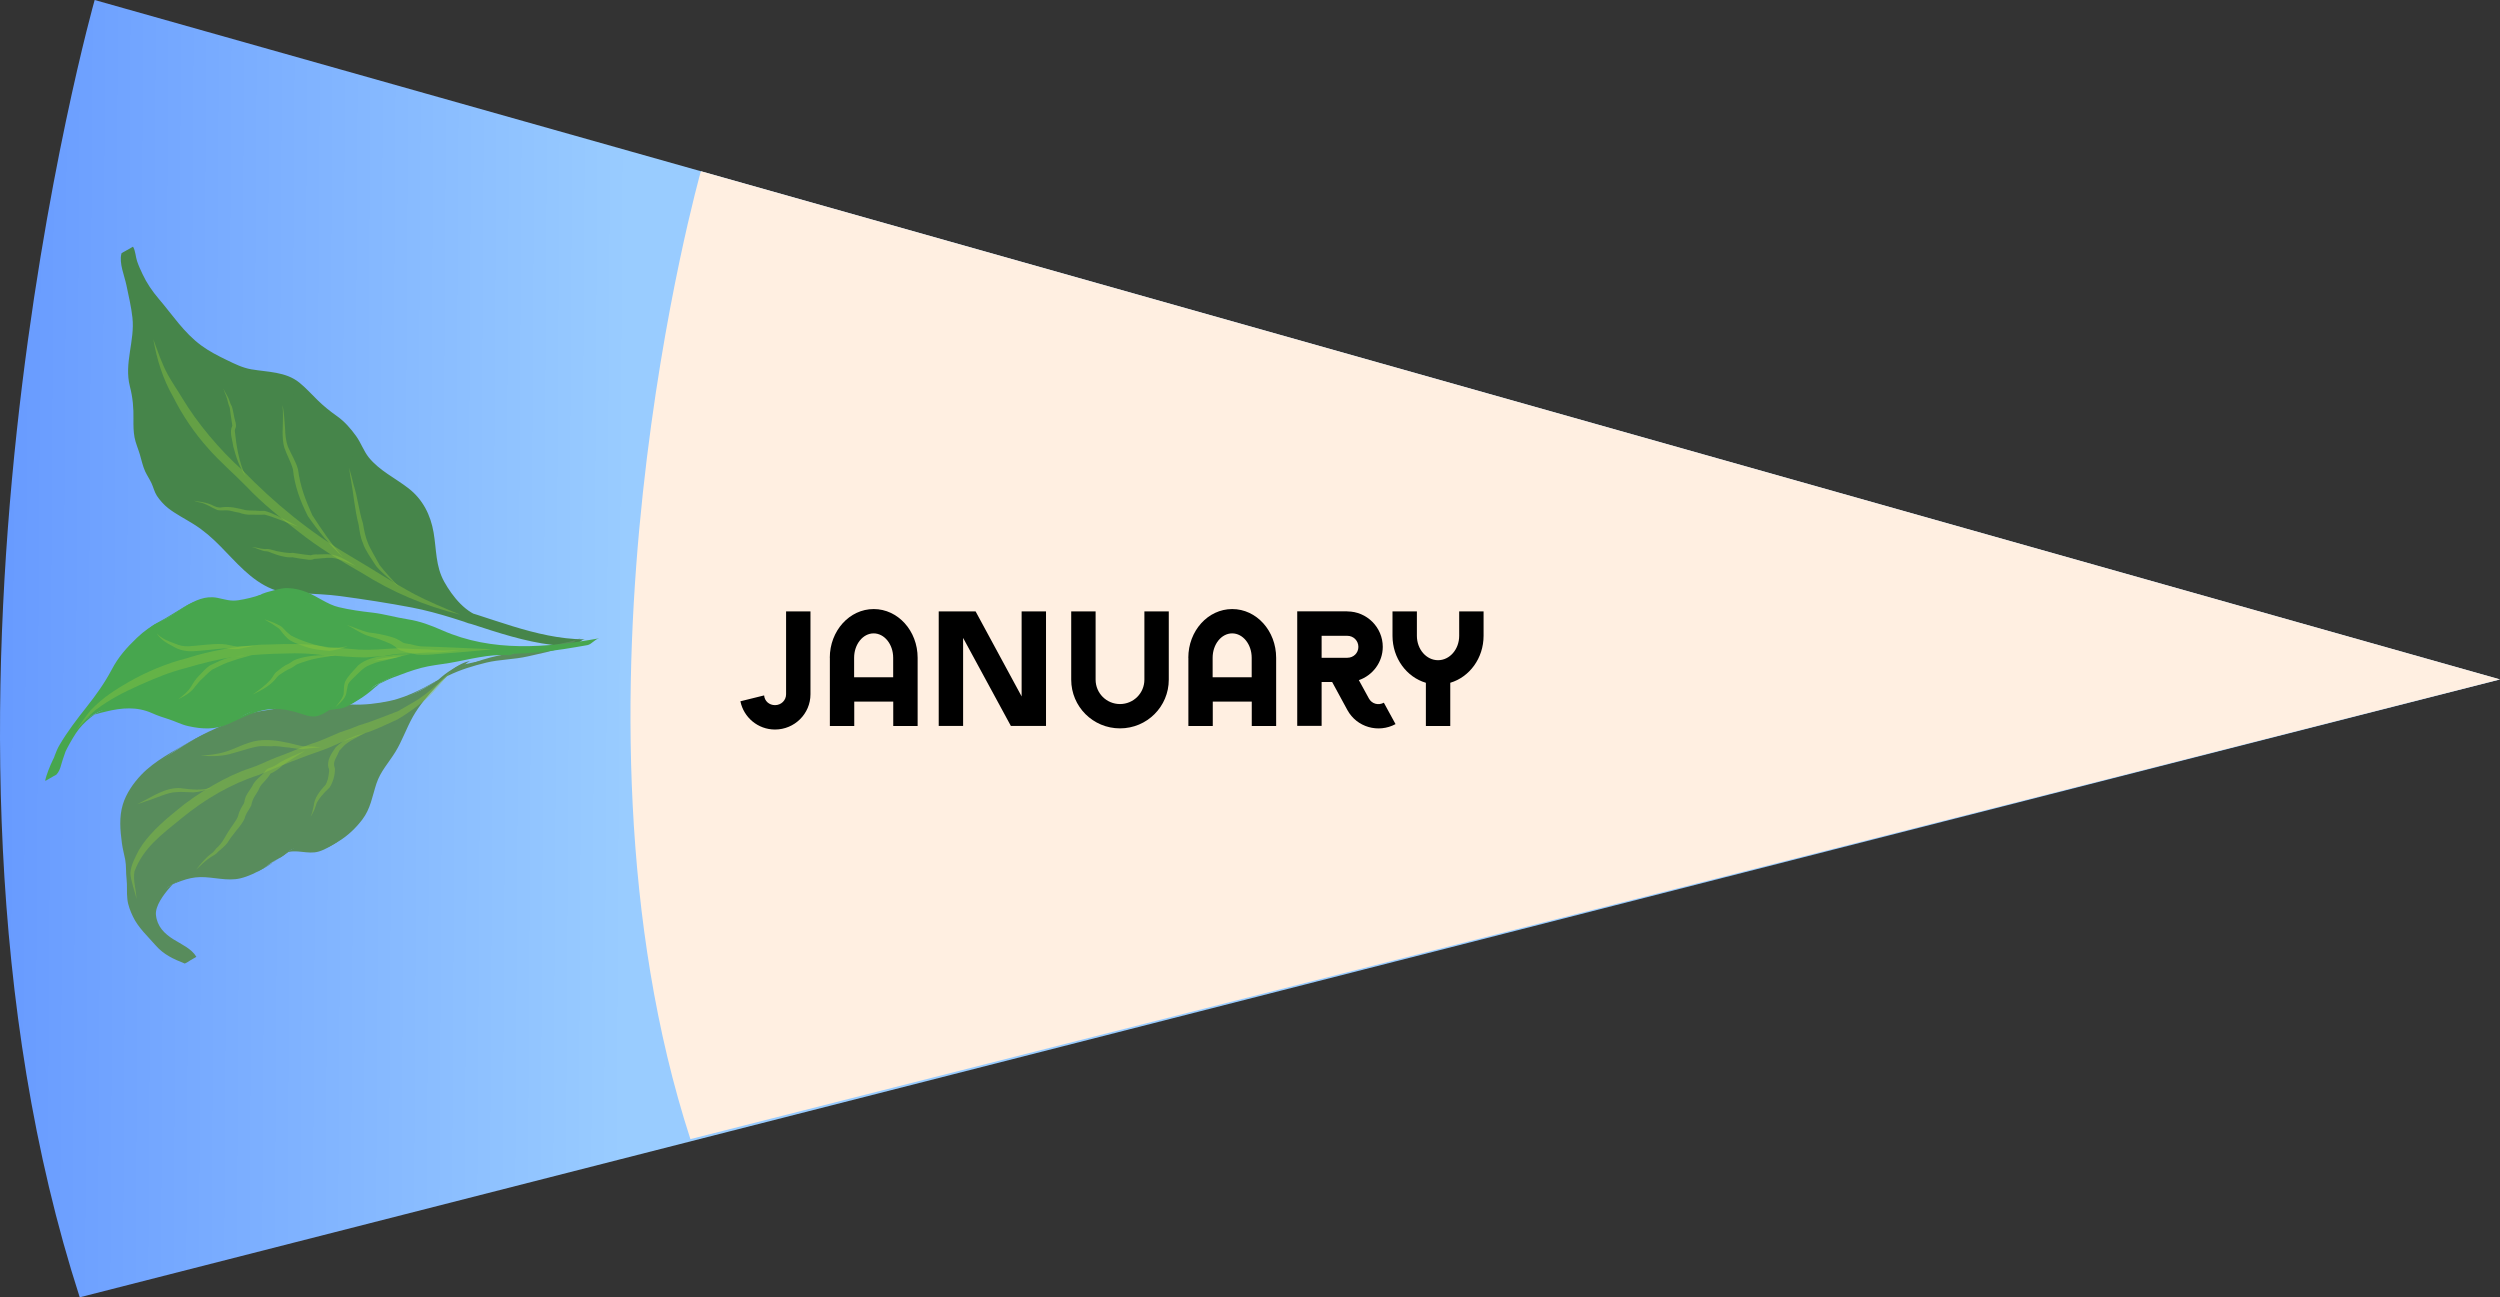 <?xml version="1.0" encoding="UTF-8"?><svg id="Layer_2" xmlns="http://www.w3.org/2000/svg" width="370" height="192" xmlns:xlink="http://www.w3.org/1999/xlink" viewBox="0 0 370 192"><rect x="0" y="0" width="370" height="192" fill="#333333" stroke="none"/><defs><style>.cls-1{fill:#46854a;}.cls-1,.cls-2,.cls-3,.cls-4,.cls-5,.cls-6,.cls-7{stroke-width:0px;}.cls-2{fill:url(#linear-gradient);}.cls-4{fill:#8cc63f;opacity:.42;}.cls-5{fill:#588c5c;}.cls-6{fill:#ffefe1;}.cls-7{fill:#47a64e;}</style><linearGradient id="linear-gradient" x1="486.29" y1="313" x2="511.68" y2="404.94" gradientTransform="translate(-436.19 478.73) rotate(-74.22)" gradientUnits="userSpaceOnUse"><stop offset="0" stop-color="#69f"/><stop offset="1" stop-color="#9cf"/></linearGradient></defs><path class="cls-2" d="m11.8,192l358.2-91.44L14.01,0s-29.99,106.06-2.21,192Z"/><path class="cls-6" d="m102.18,168.59l267.82-68.04L103.73,25.34s-22.37,79.12-1.55,143.25Z"/><path class="cls-1" d="m85.64,95.13c-1.11-.02-2.11.03-3.2-.18-.96-.19-1.92-.31-2.88-.51-2.3-.47-4.56-1.18-6.78-1.92-1.85-.62-3.72-1.18-5.58-1.78-2.36-.77-4.72-1.23-7.17-1.66-2.78-.48-5.57-.87-8.36-1.3-2.33-.36-4.67-.37-7.01-.55-1.47-.11-3-.12-4.28-.93-.8-.5-1.59-.99-2.4-1.47-.85-.51-1.34-1.24-2-1.97-.88-.98-1.89-1.84-2.79-2.79-.41-.43-.84-.85-1.27-1.26-.6-.59-1.38-.99-2.06-1.48-.95-.69-2.03-1.04-2.94-1.79-.39-.32-.82-.54-1.22-.84-.56-.41-.98-1.01-1.43-1.53-.39-.45-.54-.85-.72-1.42-.24-.75-.66-1.38-1.04-2.08-.5-.92-.72-1.88-.98-2.88-.19-.73-.56-1.39-.71-2.13-.28-1.35-.26-2.96-.19-4.33s-.34-2.72-.7-4.09c-.51-1.92.03-3.64.2-5.54.09-.96.42-1.86.4-2.84-.02-.72-.12-1.51-.22-2.23-.03-.25-.07-.38-.15-.61-.2-.59-.25-1.01-.33-1.63-.1-.69-.24-1.4-.39-2.08-.2-.92-.4-1.84-.61-2.75-.11-.45-.24-1.07-.04-1.52.31.37.27.95.37,1.4.11.47.28.94.47,1.39.25.6.53,1.2.81,1.79.36.78.9,1.39,1.37,2.11s1.05,1.28,1.61,1.95c.6.71,1.03,1.53,1.64,2.24.96,1.12,2.02,2.25,3.15,3.2,1.33,1.11,2.92,1.95,4.48,2.69,1.12.54,2.17,1.07,3.4,1.33.93.2,1.92.12,2.84.35s2.08.36,2.97.75c1.03.45,1.8,1.06,2.52,1.91.34.41.69.75,1.12,1.08.53.41.89.87,1.35,1.34.86.88,2.01,1.33,2.9,2.19,1.02.98,1.84,1.94,2.58,3.14.34.55.57,1.16.89,1.72.43.75,1.1,1.34,1.74,1.91,2,1.79,4.54,2.77,6.28,4.89s2.14,5.22,2.33,7.92c.09,1.26.29,2.46.87,3.58.49.93,1.02,1.88,1.7,2.69.51.6,1.08,1.12,1.63,1.68.68.7,1.9,1.47,2.86,1.59"/><path class="cls-1" d="m86.51,94.63c-7.4-.08-14.03-3.42-21.1-5.15-3.46-.85-7.02-1.33-10.54-1.86s-7-.68-10.54-.99c-1.68-.15-2.86-.72-4.27-1.59-.75-.46-1.51-.86-2.14-1.49-.59-.58-1.08-1.25-1.66-1.84-1.13-1.15-2.26-2.35-3.46-3.42-1.29-1.15-2.85-1.87-4.29-2.78-1.27-.8-2.46-1.67-3.36-2.87-.43-.57-.58-1.14-.85-1.79-.31-.73-.77-1.38-1.1-2.11-.37-.8-.53-1.65-.78-2.49-.21-.72-.55-1.4-.71-2.13-.41-1.75-.07-3.51-.21-5.27-.16-2.06-1.04-3.82-.84-5.93.18-1.85.75-3.75.75-5.6s-.52-3.56-.83-5.3c-.16-.88-.36-1.75-.55-2.62-.21-.94-.6-1.94-.35-2.89l-1.73,1c.31.55.3,1.15.47,1.75s.43,1.19.69,1.76c.57,1.27,1.27,2.42,2.11,3.53.74.98,1.58,1.86,2.29,2.88.82,1.19,1.82,2.26,2.86,3.26,2.07,1.97,4.68,3.39,7.32,4.44,2.35.93,5.01.59,7.37,1.58,2.23.93,3.61,3.24,5.44,4.74,1.01.83,2.12,1.41,3.04,2.37s1.75,2.04,2.36,3.24c1.2,2.37,3.16,3.72,5.33,5.17s3.97,3.11,4.77,5.7c.85,2.77.36,5.86,1.64,8.48,1.17,2.39,3.41,5.44,6.19,5.96.51.09,1.24-1.09,1.73-1-2.55-.48-4.62-3.12-5.81-5.26-1.3-2.33-1.14-4.76-1.58-7.31s-1.57-4.88-3.74-6.55c-1.95-1.51-4.27-2.59-5.85-4.55-.77-.96-1.16-2.18-1.89-3.18-.78-1.09-1.7-2.14-2.8-2.92s-1.96-1.47-2.89-2.38c-.87-.85-1.75-1.83-2.69-2.59-2.03-1.64-4.69-1.55-7.12-1.97-1.28-.22-2.45-.8-3.6-1.36-1.31-.63-2.62-1.3-3.79-2.16-2.59-1.9-4.26-4.53-6.31-6.92-.94-1.1-1.78-2.33-2.39-3.64-.3-.64-.6-1.28-.82-1.95s-.22-1.46-.58-2.1c.03.06-1.69.83-1.73,1-.37,1.42.45,3.28.74,4.68.32,1.58.72,3.2.89,4.8.38,3.43-1.26,6.74-.38,10.17.44,1.69.56,3.19.53,4.92-.01.88,0,1.77.16,2.63s.54,1.68.79,2.54.42,1.68.78,2.49c.28.6.66,1.15.94,1.75s.43,1.3.8,1.87c.42.64,1.03,1.32,1.63,1.8,1.19.93,2.53,1.59,3.8,2.39,1.52.95,2.75,2.04,4,3.31,2.31,2.33,4.48,5.01,7.61,6.29,1.39.57,3.02.53,4.49.63,1.87.12,3.75.17,5.6.42,3.55.48,7.12,1.03,10.64,1.7,8.03,1.54,15.49,5.64,23.79,5.73.58,0,1.17-1.01,1.73-1h0Z"/><path class="cls-5" d="m85.22,94.78c-.76.55-1.55.66-2.44.9s-1.69.49-2.56.67c-.96.21-1.91.5-2.89.6-1.5.16-3.06.25-4.53.62-1.07.27-2.11.65-3.19.88s-1.84.79-2.82,1.22c-1.96.85-3.61,2.16-5.59,2.99-.89.37-1.73.88-2.66,1.16-.73.22-1.43.38-2.17.52-1.84.37-3.75.56-5.64.4-1.74-.15-3.43.19-5.16.05-.69-.06-1.41-.19-2.1-.13-.98.09-1.96.42-2.92.61-1.96.41-4.32.5-6.08,1.48s-3.73,1.59-5.51,2.56c-1.25.68-2.44,1.44-3.64,2.21-1.4.89-2.98,1.89-4.01,3.21-.8,1.03-1.64,2.15-2.09,3.38-.68,1.86-.62,3.8-.34,5.73.08.57.09,1.08.25,1.62s.27,1.09.37,1.65.03,1,.03,1.57.15,1.16.21,1.72c.07.73-.09,1.44,0,2.16.09.79.38,1.46.66,2.2.51,1.33,1.33,2.2,2.29,3.22s1.69,2.19,2.91,2.96c.46.29.89.4,1.4.57.42.14.79.45,1.2.57-.48-1-1.84-1.51-2.7-2.12-.43-.31-.87-.56-1.33-.83-.88-.51-1.3-1.27-1.67-2.2-.44-1.13-.41-1.91.31-2.91s1.11-2.1,2.18-2.8,2.42-1.31,3.7-1.67c1.39-.4,2.73-.22,4.15-.12,1.16.08,2.46.37,3.6.06.69-.19,1.38-.46,2.05-.72.62-.25,1.03-.65,1.56-1.02.61-.43,1.34-.71,1.94-1.15.39-.28.68-.61,1.11-.84,1.03-.55,2.43-.09,3.56-.04,2.19.1,4.26-1.75,5.61-3.3.87-1,1.62-2.13,1.94-3.44.27-1.09.49-2.14.9-3.19.75-1.91,2.34-3.23,3.12-5.09.55-1.31,1.09-2.58,1.84-3.8.35-.58.64-1.19.98-1.76s.88-1.01,1.32-1.53c.9-1.04,1.89-2.16,2.94-3.05.96-.82,2.21-2.28,3.55-2.26"/><path class="cls-5" d="m84.38,95.26c1.36-.87.49-.4,0-.27-.39.1-.78.2-1.17.3-.85.23-1.69.45-2.54.65-1.89.44-3.76.56-5.67.86-3.19.5-6.24,1.66-9.06,3.22-2.67,1.49-5.25,3.07-8.28,3.72-1.85.39-3.72.61-5.61.53-2.02-.09-4.04.17-6.05-.02-1.64-.15-3.01.2-4.61.53s-3.41.44-5.03,1.02-3.07,1.42-4.6,2.09c-1.27.55-2.46,1.2-3.66,1.89-2.43,1.4-5.22,2.83-7.18,4.88-1.17,1.22-2.25,2.78-2.74,4.4-.57,1.88-.39,3.81-.14,5.72.11.83.33,1.62.49,2.44.18.95.08,1.89.2,2.84.12,1.02,0,2.02.12,3.02.09.88.45,1.79.83,2.58.77,1.63,2.19,2.92,3.37,4.27s2.61,2.01,4.27,2.66c.17.07,1.69-1.07,1.73-1-.69-1.18-2.23-1.85-3.35-2.55-1.37-.85-2.45-1.92-2.62-3.63-.13-1.32,1.13-2.99,1.96-3.95.18-.21.76-.8.15-.36.45-.33,1.13-.54,1.66-.73.91-.33,1.82-.54,2.79-.56,1.93-.03,4.01.64,5.91.19,1.25-.3,2.39-.87,3.5-1.51.32-.18.64-.36.94-.57.35-.23.81-.7.17-.25.21-.15.5-.27.73-.41,1.06-.6,1.98-1.34,3.01-1.98l-1.7.98c1.61-.69,3.33.27,5-.24,1.05-.32,2.04-.98,2.98-1.55,1.33-.81,2.49-1.93,3.43-3.16,1.25-1.64,1.47-3.42,2.1-5.33.59-1.81,1.83-3.11,2.81-4.7s1.64-3.53,2.59-5.21,2.17-3.09,3.52-4.52c.64-.68,1.34-1.29,2.03-1.92.27-.25.58-.49.83-.75.45-.34.39-.33-.18.05.21-.07.44-.11.66-.1.61-.05,1.14-.96,1.73-1-1.06.08-2.03.78-2.92,1.32-1.32.81-2.52,1.99-3.59,3.1-1.34,1.38-2.69,2.79-3.62,4.47s-1.62,3.38-2.49,5.05-2.28,2.98-2.95,4.77c-.73,1.94-.87,3.91-2.14,5.62-.96,1.3-2.23,2.75-3.59,3.01-1.52.28-3.08-.55-4.54.15-.48.23-.95.53-1.41.81-.18.11-.38.22-.55.34-.12.09-.31.2-.4.32-.31.42.74-.37,0,.11-1.16.74-2.35,1.49-3.52,2.21l1.7-.98c-1.52.72-2.96,1.11-4.64.96s-3.38-.46-5.03-.13c-2.01.4-3.98,1.55-5.69,2.66-1.02.66-1.53,1.63-2.17,2.63-.81,1.25-.99,2.16-.37,3.55,1.09,2.48,4.28,2.6,5.56,4.81l1.73-1c-1.35-.53-2.73-1.05-3.76-2.11s-2.15-2.27-3.06-3.48-1.62-2.84-1.66-4.36c-.05-1.65,0-3.37-.21-5.02s-.72-3.31-.8-5.05.19-3.56,1.08-5.15c1.84-3.28,5.25-5.63,8.61-7.19,1.46-.68,2.94-1.28,4.38-1.99,1.55-.77,3.22-.98,4.91-1.26s3.24-.91,4.9-.82c1.84.1,3.64.02,5.48.03,3.56.03,7.02.01,10.32-1.54,2.42-1.14,4.68-2.51,7.08-3.68,1.8-.88,3.67-1.44,5.62-1.92s4.15-.46,6.19-.93c1.73-.4,3.57-.75,5.24-1.35.95-.35,1.85-.94,2.7-1.49-.4.26-1.16.63-1.67.96h0Z"/><path class="cls-7" d="m87.81,94.97c-2.36.42-4.76.88-7.16.98-2.7.12-5.37.45-8.06.05-.82-.12-1.66-.24-2.48-.43s-1.69-.28-2.48-.56c-1.34-.48-2.64-1.02-3.93-1.62-1.41-.65-2.92-1.07-4.46-1.27s-2.94-.81-4.51-.92c-.49-.03-.94-.07-1.42-.2-.57-.15-1.12-.11-1.69-.21-.53-.1-1-.29-1.55-.32-.75-.04-1.25-.21-1.94-.53-2-.95-3.63-2.17-5.92-2.37-.72-.06-1.39-.04-2.09.1-.43.09-.8.31-1.22.4-.24.05-.42,0-.64.1-.18.09-.31.24-.5.32-.37.16-.81.24-1.2.37-.42.14-.86.26-1.29.32-.68.09-1.39.3-2.08.27-.5-.02-.97-.23-1.44-.37-.88-.26-1.64-.26-2.54-.09s-1.9.78-2.67,1.32-1.7,1.14-2.59,1.57c-.55.27-.96.42-1.47.8-.55.41-1,.87-1.5,1.34-1.47,1.39-2.76,2.67-3.59,4.56-.23.52-.56.92-.87,1.39-.39.59-.66,1.25-1.03,1.85-.52.83-1.25,1.56-1.86,2.34-.82,1.05-1.57,2.14-2.33,3.24s-1.72,2.18-2.17,3.42c-.26.73-.48,1.49-.77,2.21-.22.54-.39,1.69-.85,2.06.27-1.21.78-2.11,1.32-3.18.68-1.32,1.21-2.72,2.22-3.84s2.15-2.01,3.45-2.67c.51-.26,1.09-.36,1.63-.49.86-.22,1.73-.46,2.62-.55,1.6-.16,3.1.01,4.58.68.47.21.94.53,1.44.66.69.18,1.17.2,1.8.55,1.02.56,2.43.77,3.58,1,1.43.29,2.73.07,4.08-.44.94-.35,1.8-.97,2.74-1.36,1.15-.48,2.38-.77,3.6-.96,1.88-.29,3.65.26,5.41.79.82.25,1.44.41,2.24.03.3-.14.5-.39.77-.55.33-.2.78-.2,1.17-.24,1.06-.11,1.73-.19,2.58-.83.33-.25.71-.41,1.02-.68.7-.6,1.24-1.28,2.07-1.73s1.76-.91,2.65-1.3c1.1-.49,2.28-.77,3.4-1.22,1.79-.72,3.79-.85,5.67-1.19,2.79-.5,5.78-1.38,8.65-1.11"/><path class="cls-7" d="m88.67,94.47c-7.8,1.4-15.81,2.09-23.24-1.19-1.68-.74-3.29-1.35-5.11-1.63s-3.47-.79-5.26-.99c-1.62-.18-3.34-.42-4.92-.8-1.67-.39-3.12-1.57-4.7-2.2-.89-.36-1.82-.58-2.78-.62-1.06-.04-1.88.28-2.89.53-1.06.26-1.91.82-2.85,1.41l1.7-.98c-1.08.39-2.19.65-3.31.83-1.21.19-1.97-.12-3.13-.35-1.81-.36-3.29.39-4.8,1.27-1.25.73-2.44,1.52-3.71,2.21s-2.35,1.42-3.4,2.43c-1.51,1.44-2.76,2.84-3.73,4.7-1.06,2.01-2.35,3.8-3.75,5.57s-2.84,3.65-3.97,5.58c-.6,1.01-.92,2.19-1.3,3.3-.24.7-.34,1.5-.85,2.06l1.73-1c.53-2.05,1.66-4.27,2.81-6.05.58-.9,1.34-1.67,2.17-2.34l.32-.25c.71-.52.83-.59.35-.22.55-.18,1.11-.3,1.67-.44,2.29-.56,4.56-.75,6.77.24.86.39,1.64.63,2.53.92.97.31,1.82.78,2.83,1,2.07.46,3.96.56,5.94-.31,2.27-1,4.29-2.18,6.86-2.23,1.07-.02,2.13.2,3.16.48s2.13.85,3.18.56,2.03-1.08,2.88-1.7l-1.73,1c1.02-.39,2.15-.21,3.16-.69.61-.29,1.2-.66,1.77-1.01.9-.55,1.66-1.13,2.44-1.84.09-.08.56-.4.57-.5-.74.38-.91.47-.49.25.12-.07.25-.13.38-.19.75-.38,1.52-.75,2.31-1.05,1.31-.5,2.68-1.02,4.04-1.38s2.79-.5,4.19-.73c2.95-.5,5.84-1.37,8.86-1.15.56.04,1.19-1.04,1.73-1-2.72-.2-5.34.47-7.98.98-1.25.24-2.51.39-3.76.61-1.34.25-2.57.72-3.86,1.15-1.89.63-3.68,1.43-5.41,2.43-1.64.94-2.95,2.21-4.5,3.27l1.61-.94c-1.11.62-2.41.33-3.51.89-.81.41-1.51.95-2.28,1.43l1.7-.98c-1.11.42-2.04.02-3.12-.29-1.17-.33-2.37-.63-3.6-.61-2.03.04-4.05.74-5.82,1.69-2.37,1.28-4.4,1.43-6.99.86-1.01-.22-1.86-.69-2.83-1s-1.81-.61-2.74-1c-3.55-1.5-7.59-.24-10.73,1.63-1.48.88-2.87,2-3.82,3.46-1.15,1.78-2.29,4-2.81,6.05.09-.36,1.45-.69,1.73-1,.56-.6.67-1.53.94-2.28.42-1.18.75-2.36,1.43-3.43,1.34-2.08,2.84-4.16,4.44-6.05s2.47-3.98,3.72-5.98c1.14-1.82,2.96-3.65,4.73-4.87l-.42.26c-1.16.68.11.02.28-.06.23-.12.46-.25.69-.38.55-.31,1.1-.63,1.65-.96s1.1-.8,1.7-1.1c.84-.42,2.02-.44,2.91-.26.99.2,1.68.54,2.71.42s1.98-.36,2.94-.65c1.09-.34,2.05-.93,3-1.55l-1.7.98c2.09-.48,3.83-.91,5.94-.16,1.85.66,3.49,2.1,5.45,2.42,3.88.63,7.85,1.07,11.66,2.1,2.19.59,4.16,1.78,6.31,2.48,1.86.61,3.96.93,5.91,1.1,4.71.43,9.64-.32,14.26-1.15.62-.11,1.12-.89,1.73-1h0Z"/><path class="cls-4" d="m25.62,58.72c1.38,2.75,3.12,5.33,5.17,7.62,1.76,2.01,3.81,3.74,5.67,5.65,2.36,2.5,5.07,4.66,7.79,6.75,2.91,2.31,6.09,4.22,9.31,6.06,4.54,2.84,9.16,4.83,14.56,6.17-2.24-.91-4.96-2.06-6.8-3.04-3.21-1.73-6.25-3.74-9.39-5.58-6.11-3.58-11.36-7.93-16.04-12.75-3.46-3.09-6.74-7.06-8.88-10.62-.71-1.19-1.51-2.33-2.18-3.54-.9-1.66-1.49-3.47-2.14-5.23.52,2.99,1.41,5.88,2.93,8.51Z"/><path class="cls-4" d="m51.92,70.88c.41,2.24.57,4.53,1.15,6.74.15.94.25,1.89.65,2.77.29.98,1.21,2.25,1.97,3.42.98,1.14,2.2,2.07,3.34,3.04-.96-1.05-1.98-2.09-2.85-3.22-.52-.98-1.5-2.61-1.74-3.3-.34-.82-.55-1.78-.72-2.86-.61-1.88-.78-3.85-1.39-5.73-.21-.82-.44-1.88-.71-2.55.17.55.16,1.13.29,1.69Z"/><path class="cls-4" d="m41.88,61.54c.02,1.56-.22,3.15.19,4.68.37,1.12.99,2.14,1.29,3.25.23,2.44,1.11,4.77,2.22,6.94,1.52,2.19,3.24,4.28,5.21,6.09-1.77-2-3.24-4.2-4.58-6.27-1.04-2.36-1.75-4.13-2.11-6.79-.31-1.12-.98-2.17-1.46-3.27-.34-.89-.43-1.87-.45-2.82-.1-1.09-.15-2.49-.39-3.4.07.52.07,1.05.08,1.58Z"/><path class="cls-4" d="m33.48,58.64c.22.54.27,1.15.52,1.69.12.87.23,1.74.38,2.61,0,0,0,0,0,0,.01.13-.07.25-.13.42-.22.9.17,1.84.28,2.73.41,1.52.88,3.06,1.82,4.35-1.01-2.05-1.38-4.56-1.6-6.71,0-.14.06-.25.13-.44.15-.46-.09-.94-.18-1.4-.13-.57-.2-1.16-.38-1.72-.31-.52-.4-1.15-.73-1.66-.2-.33-.39-.7-.54-1.03.13.39.26.78.44,1.15Z"/><path class="cls-4" d="m29.58,74.35c.94.19,1.71.77,2.57,1.13.43.11.89.03,1.34.05.66-.01,1.24.28,1.91.34.49.21,1.3.36,1.93.3.62.03,1.33.01,1.87,0,1.62.45,3.31,1.23,4.96,1.79-1.09-.58-2.09-1.07-3.1-1.61-.6-.29-1.23-.56-1.88-.74-.33-.02-.59.03-.95-.01-.64-.07-1.47,0-2-.12-1.12-.29-2.21-.56-3.38-.4-.53.12-1.03-.1-1.49-.34-.64-.29-1.34-.44-2.03-.52-.21-.02-.58-.1-.66-.16.26.19.6.22.9.31Z"/><path class="cls-4" d="m37.39,80.99c.48.11.92.34,1.4.48.28.13.6.09.89.16.83.32,1.66.66,2.55.79.34.08.83.07,1.06.06.69.14,1.65.28,2.45.37.25.03.63-.04.73-.13.77-.03,1.73-.19,2.58-.16,1.28.09,2.44.75,3.61,1.23-1.05-.65-2.11-1.4-3.34-1.67-.76-.15-1.54-.08-2.31-.06-.39-.03-.75.02-1,.12-.73-.05-1.85-.25-2.7-.36-.63.09-1.54-.1-2.33-.25-.1,0-.98-.3-1.35-.32-.62.07-1.22-.1-1.83-.23-.11-.02-.59-.08-.4-.04Z"/><path class="cls-4" d="m62.09,103.38c-.77.51-2.16,1.26-3.2,1.88-.96.39-2,.75-2.68,1.03-1.3.51-1.78.65-3.11,1.08-1.43.57-1.44.58-2.73.99-1.57.66-3.11,1.4-4.29,1.72-1.72.62-3.38,1.37-5.11,1.99-1.36.51-2.64,1.21-4.02,1.65-3.18,1-7.89,3.72-10.93,6.33-2.18,1.77-4.16,3.58-5.45,5.74-.55,1.09-1.2,2.21-1.27,3.45.07,1.26.7,2.74.89,3.8-.02-1.42-.53-2.7-.29-4.06,1.29-3.47,3.98-5.43,6.84-7.77,3.56-2.94,7.43-5.19,11.55-6.51,3.29-1.42,6.66-2.72,9.59-3.73,1.07-.39,2.09-.91,3.15-1.33.15-.05.55-.18.67-.23.78-.25,1.51-.63,2.28-.9,1.27-.34,3.19-1.28,4.86-2.04,1.5-.87,2.92-1.93,4.26-3.04,1.36-1.26,2.51-2.74,3.72-4.14-1.56,1.38-2.99,2.94-4.74,4.08Z"/><path class="cls-4" d="m49.72,110.56c-.49.72-1.24,1.67-1.16,2.75.01.18.06.35.13.51,0,.01,0,.03,0,.04.09.15-.13,1.37-.16,1.44-.09.34-.29.81-.37.88-.8.87-1.64,1.89-1.73,3.1-.06.31-.17.61-.21.93-.04.17-.3.69-.22.6.43-.6.67-1.3.88-2,.18-.32.4-.64.63-.93.43-.51.78-.88,1.27-1.33.51-.81.8-1.81.79-2.77-.02-.21-.12-.4-.11-.44-.01-.05-.02-.11-.02-.15-.04-.66.42-1.18.76-2.03,0-.01,0-.01,0-.02.01-.02.02-.04.04-.06.22-.21.41-.44.62-.67.76-.75,2.16-1.36,3.23-1.96-1.55.48-3.19.92-4.36,2.11Z"/><path class="cls-4" d="m41.3,112.92c-.51.42-1.03.61-1.6.81-.28.09-.53.5-.64.65-.52.56-1.4,1.16-1.73,1.98-.29.49-.65.93-.91,1.44-.16.35-.23.74-.31,1.11.02-.11.05-.2,0-.03-.17.3-.69,1.03-.88,1.92-.24.66-1.02,1.57-1.56,2.48-.52.87-.84,1.57-1.66,2.28-.22.28-.42.57-.73.77-.89.64-1.6,1.56-2.26,2.39.69-.66,1.37-1.34,2.18-1.87.37-.24.81-.43,1.08-.8.43-.38.96-.78,1.34-1.26.27-.38.49-.8.8-1.15.61-.87,1.3-1.47,1.77-2.48.24-.87.53-1.06.99-1.94.13-.67.26-1.01.81-1.84.4-.6.4-.9.73-1.27.09-.1,1.16-1.23,1.3-1.61.48-.2,1.32-.71,1.79-1.23,1.07-.8,2.25-1.44,3.36-2.18-1.3.61-2.67,1.08-3.88,1.84Z"/><path class="cls-4" d="m26.8,116.65c-2.28-.17-4.2,1.24-6.15,2.2-.12.06-.26.12-.36.17.45-.11.89-.28,1.33-.44,1.28-.37,3.25-1.34,4.42-1.34.78-.09,1.69.02,2.6.03.96-.06,1.9-.33,2.77-.74-1.51.51-3.07.33-4.61.13Z"/><path class="cls-4" d="m36.9,109.91c-1.22.37-2.33,1-3.54,1.35-1.19.38-2.46.5-3.68.56,1.43.14,2.89.14,4.3-.21,1.69-.43,3.94-1.29,5-1.19.48.01,1.22.05,1.55,0,.74-.01,1.47.18,2.2.21.67.08,1.34.23,2.02.24.41-.02.8-.12,1.21-.13.53-.07,1.06-.1,1.55-.12-.35-.05-.7-.09-1.05-.12-.59-.04-1.19-.03-1.77-.08-.79-.15-2.03-.52-2.52-.57-1.71-.37-3.57-.51-5.25.05Z"/><path class="cls-4" d="m55.28,97.75c1.4-.07,2.8-.26,4.16-.6-1.4.02-2.84.22-4.16.6Z"/><path class="cls-4" d="m63.38,96.12c-1.53-.02-3.05-.1-4.58-.18-2.38.14-3.6.28-5.58.21-1.6-.14-3.21-.28-4.82-.4-.96-.13-1.92-.33-2.9-.36-2.76-.17-4.44-.01-7.02.03-3.67.27-7.29.86-10.8,1.99-3.02.77-5.9,1.97-8.61,3.51-1.97,1.14-3.83,2.3-5.63,4.18-.76.92-1.56,2.07-2.16,2.97.93-1.02,1.8-2.11,2.86-2.99,2.18-1.65,4.25-2.66,6.52-3.69,2.51-1.1,4.21-1.83,6.83-2.52,2.38-.7,4.79-1.31,7.24-1.68,3.01-.31,5.13-.44,7.59-.47,1.62-.08,3.75-.02,5.84.28,2,.05,3.99.31,5.99.3,1.13-.08,1.59-.16,2.61-.19.94-.18,1.88-.38,2.84-.36,1.38,0,2.4-.11,3.66-.18,1.6.05,3.19-.11,4.77-.37-1.56.09-3.11.13-4.66-.08Z"/><path class="cls-4" d="m36.16,97.02c-.76.01-2.41.3-2.96.53-.72.23-1.38.62-2.08.91-.67.42-1.28,1.16-1.66,1.54-.47.45-.87,1.08-1.16,1.59-.47.79-1.22,1.35-1.92,1.9.97-.48,1.94-1.03,2.55-1.95.18-.19.43-.51.64-.76.53-.46,1.19-1.21,1.85-1.69.57-.25,1.5-.76,2.22-1.03.1-.06,1.18-.38,1.75-.58.5-.14,1.3-.35,1.88-.53-.37.02-.73.05-1.1.08Z"/><path class="cls-4" d="m58.96,96.86c-.65.04-1.65.24-2.12.25-1.15.04-2.83.48-3.83,1.37-.68.79-1.5,1.52-1.96,2.47-.19.58-.13,1.21-.2,1.81-.21.73-.76,1.31-1.21,1.91.62-.6,1.42-1.18,1.61-2.07.07-.51.13-.68.24-1.2,0-.11.13-.31.26-.48.32-.4.75-.74,1.1-1.12.55-.51.85-.87,1.51-1.22.96-.42,1.4-.61,2.55-.82,1.28-.29,2.52-.71,3.82-.94-.59,0-1.19.02-1.78.04Z"/><path class="cls-4" d="m40.27,92.33c.36.23.71.49,1.07.73.33.44.73.97,1.17,1.37.52.52,1.24.74,1.91,1,.82.31,1.66.6,2.53.7.61.07,1.22.17,1.83.2.92-.12,1.83-.38,2.7-.68-.93.14-1.88.3-2.82.26-1.87-.39-3.98-1-5.57-1.84-.52-.4-.91-.78-1.36-1.27-.26-.23-.61-.32-.91-.5-.54-.28-1.19-.45-1.73-.65.38.24.79.43,1.17.67Z"/><path class="cls-4" d="m49.03,96.97c-1.76-.03-3.54.03-5.21.63-.5.17-.7.44-1.13.65-.65.26-1.17.71-1.71,1.14-.42.3-.58.81-.92,1.18-.74.85-1.74,1.57-2.68,2.23,1.24-.61,2.56-1.26,3.44-2.36.2-.29.48-.54.63-.62.56-.37.92-.65,1.55-.9.47-.22.69-.5,1.12-.67.73-.26,1.95-.7,3.18-.89.79-.14,1.69-.21,2.4-.46-.22.03-.44.06-.67.07Z"/><path class="cls-4" d="m32.9,95.32c-1.72-.05-3.42.24-4.99.33-.86.01-1.27-.09-2.05-.41-.95-.33-2-.75-2.67-1.52.52.89,1.51,1.49,2.42,1.94.94.59,2.02.78,3.12.71,1.3-.06,2.74-.27,4.37-.4.57,0,1.48.15,2.16.08.79-.17,1.62-.31,2.39-.47-.86.02-1.75.05-2.55.1-.78-.08-1.46-.32-2.18-.35Z"/><path class="cls-4" d="m54.28,94.04c.81.29,1.65.44,2.44.8.86.34,1.15.42,1.8.89,0,0,0,0,.01.01.21.26.52.4.81.55,1.02.34,1.68.4,2.39.59,1.33.08,2.02,0,3.28-.11,2.07-.16,3.89-.28,6.25-.52.54-.04,1.12-.1,1.63-.19-.87.02-1.73-.06-2.59-.08-2.55-.1-5.09-.24-7.64-.3-1.19-.04-1.4-.3-2.72-.47-.57-.12-.73-.58-2.13-.97-1.04-.3-2.09-.51-3.16-.62-1.14-.24-2.19-.77-3.3-1.12.99.49,1.9,1.14,2.93,1.54Z"/><path class="cls-3" d="m113.09,102.92c.07.84.75,1.44,1.61,1.44.91,0,1.64-.7,1.64-1.61v-12.26h3.61v12.26c0,2.89-2.36,5.22-5.25,5.22-2.53,0-4.64-1.8-5.12-4.18l3.51-.87Z"/><path class="cls-3" d="m122.81,97.35c0-3.99,2.91-7.21,6.5-7.21s6.5,3.22,6.5,7.21v10.1h-3.61v-3.61h-5.77v3.61h-3.61v-10.1Zm3.61,2.89h5.77v-2.89c0-2-1.3-3.61-2.89-3.61s-2.89,1.61-2.89,3.61v2.89Z"/><path class="cls-3" d="m142.54,94.41v13.03h-3.61v-16.95h5.46l6.81,12.58v-12.58h3.61v16.95h-5.2l-7.07-13.03Z"/><path class="cls-3" d="m162.15,90.49v10.1c0,2,1.61,3.61,3.61,3.61s3.61-1.61,3.61-3.61v-10.1h3.61v10.1c0,3.99-3.22,7.21-7.22,7.21s-7.22-3.22-7.22-7.21v-10.1h3.61Z"/><path class="cls-3" d="m175.87,97.35c0-3.99,2.91-7.21,6.5-7.21s6.5,3.22,6.5,7.21v10.1h-3.61v-3.61h-5.77v3.61h-3.61v-10.1Zm3.61,2.89h5.77v-2.89c0-2-1.3-3.61-2.89-3.61s-2.89,1.61-2.89,3.61v2.89Z"/><path class="cls-3" d="m199.4,90.49c2.89,0,5.25,2.36,5.25,5.24,0,2.28-1.49,4.23-3.54,4.93l1.49,2.72c.43.79,1.4,1.06,2.21.62l1.73,3.17c-2.55,1.37-5.73.46-7.12-2.07l-2.26-4.16h-1.56v6.49h-3.61v-16.95h7.41Zm-3.8,3.61v3.25h3.8c.92,0,1.64-.7,1.64-1.61s-.72-1.64-1.64-1.64h-3.8Z"/><path class="cls-3" d="m211.02,101.05c-2.84-.84-4.93-3.63-4.93-6.95v-3.61h3.61v3.61c0,2,1.4,3.61,3.13,3.61s3.13-1.61,3.13-3.61v-3.61h3.61v3.61c0,3.32-2.09,6.11-4.93,6.95v6.4h-3.61v-6.4Z"/></svg>